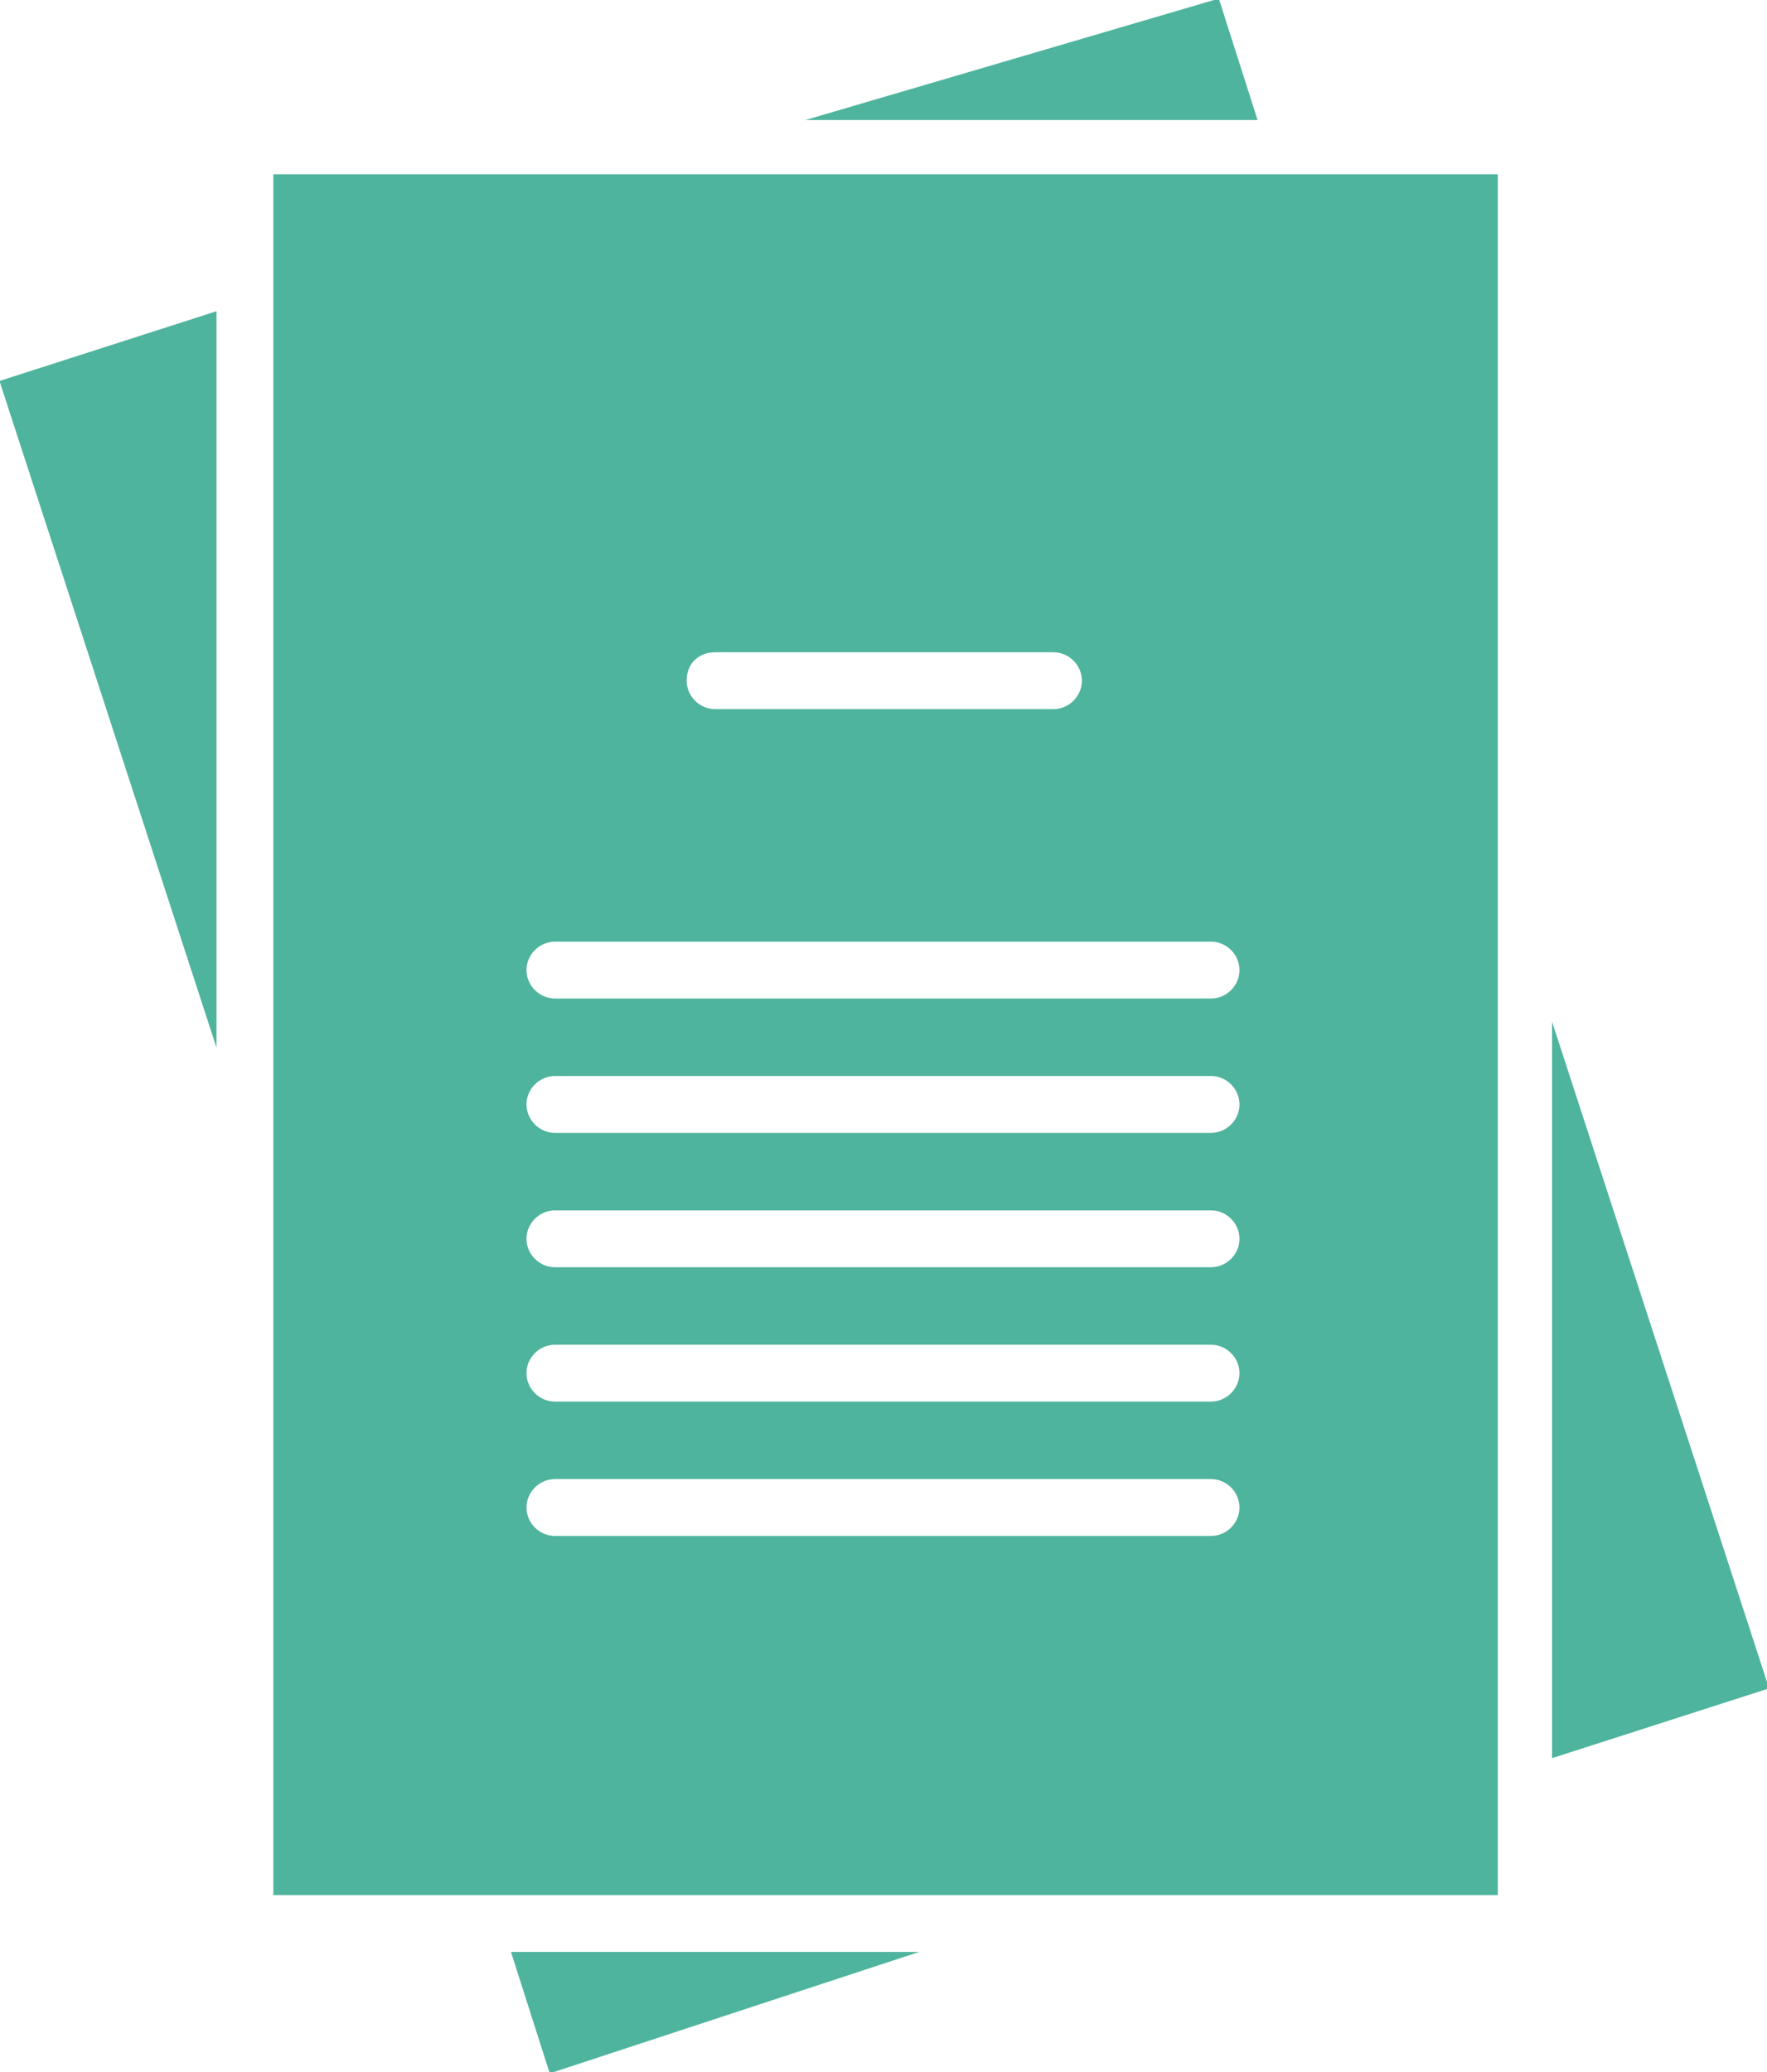 <?xml version="1.0" encoding="utf-8"?>
<!-- Generator: Adobe Illustrator 25.4.1, SVG Export Plug-In . SVG Version: 6.00 Build 0)  -->
<svg version="1.1" id="Слой_1" xmlns="http://www.w3.org/2000/svg" xmlns:xlink="http://www.w3.org/1999/xlink" x="0px" y="0px"
	 viewBox="0 0 68.4 80.2" style="enable-background:new 0 0 68.4 80.2;" xml:space="preserve">
<style type="text/css">
	.st0{opacity:0.9;}
	.st1{fill:#3BAC92;}
</style>
<g id="ЖЖ" transform="translate(-320.82 152.345)" class="st0">
	<path id="Контур_264" class="st1" d="M331.4-145.6v66.6h47.4v-66.6L331.4-145.6z M348.5-127.1h13.1c0.6,0,1.1,0.5,1.1,1.1
		c0,0.6-0.5,1.1-1.1,1.1h-13.1c-0.6,0-1.1-0.5-1.1-1.1C347.4-126.7,347.9-127.1,348.5-127.1z M367.7-92.9h-25.4
		c-0.6,0-1.1-0.5-1.1-1.1c0-0.6,0.5-1.1,1.1-1.1h25.4c0.6,0,1.1,0.5,1.1,1.1S368.3-92.9,367.7-92.9z M367.7-98.1h-25.4
		c-0.6,0-1.1-0.5-1.1-1.1c0-0.6,0.5-1.1,1.1-1.1h25.4c0.6,0,1.1,0.5,1.1,1.1C368.8-98.6,368.3-98.1,367.7-98.1
		C367.7-98.1,367.7-98.1,367.7-98.1L367.7-98.1z M367.7-103.3h-25.4c-0.6,0-1.1-0.5-1.1-1.1c0-0.6,0.5-1.1,1.1-1.1h25.4
		c0.6,0,1.1,0.5,1.1,1.1c0,0,0,0,0,0C368.8-103.8,368.3-103.3,367.7-103.3C367.7-103.3,367.7-103.3,367.7-103.3L367.7-103.3z
		 M367.7-108.5h-25.4c-0.6,0-1.1-0.5-1.1-1.1c0-0.6,0.5-1.1,1.1-1.1h25.4c0.6,0,1.1,0.5,1.1,1.1C368.8-109,368.3-108.5,367.7-108.5
		C367.7-108.5,367.7-108.5,367.7-108.5L367.7-108.5z M367.7-113.7h-25.4c-0.6,0-1.1-0.5-1.1-1.1s0.5-1.1,1.1-1.1h25.4
		c0.6,0,1.1,0.5,1.1,1.1C368.8-114.2,368.3-113.7,367.7-113.7C367.7-113.7,367.7-113.7,367.7-113.7L367.7-113.7z"/>
	<path id="Контур_265" class="st1" d="M380.9-112.8v28.5l8.4-2.7L380.9-112.8z"/>
	<path id="Контур_266" class="st1" d="M369.5-147.7l-1.5-4.7l-16,4.7H369.5z"/>
	<path id="Контур_267" class="st1" d="M340.6-76.8l1.5,4.7l14.3-4.7H340.6z"/>
	<path id="Контур_268" class="st1" d="M329.2-140.3l-8.4,2.7l8.4,25.8V-140.3z"/>
</g>
</svg>
